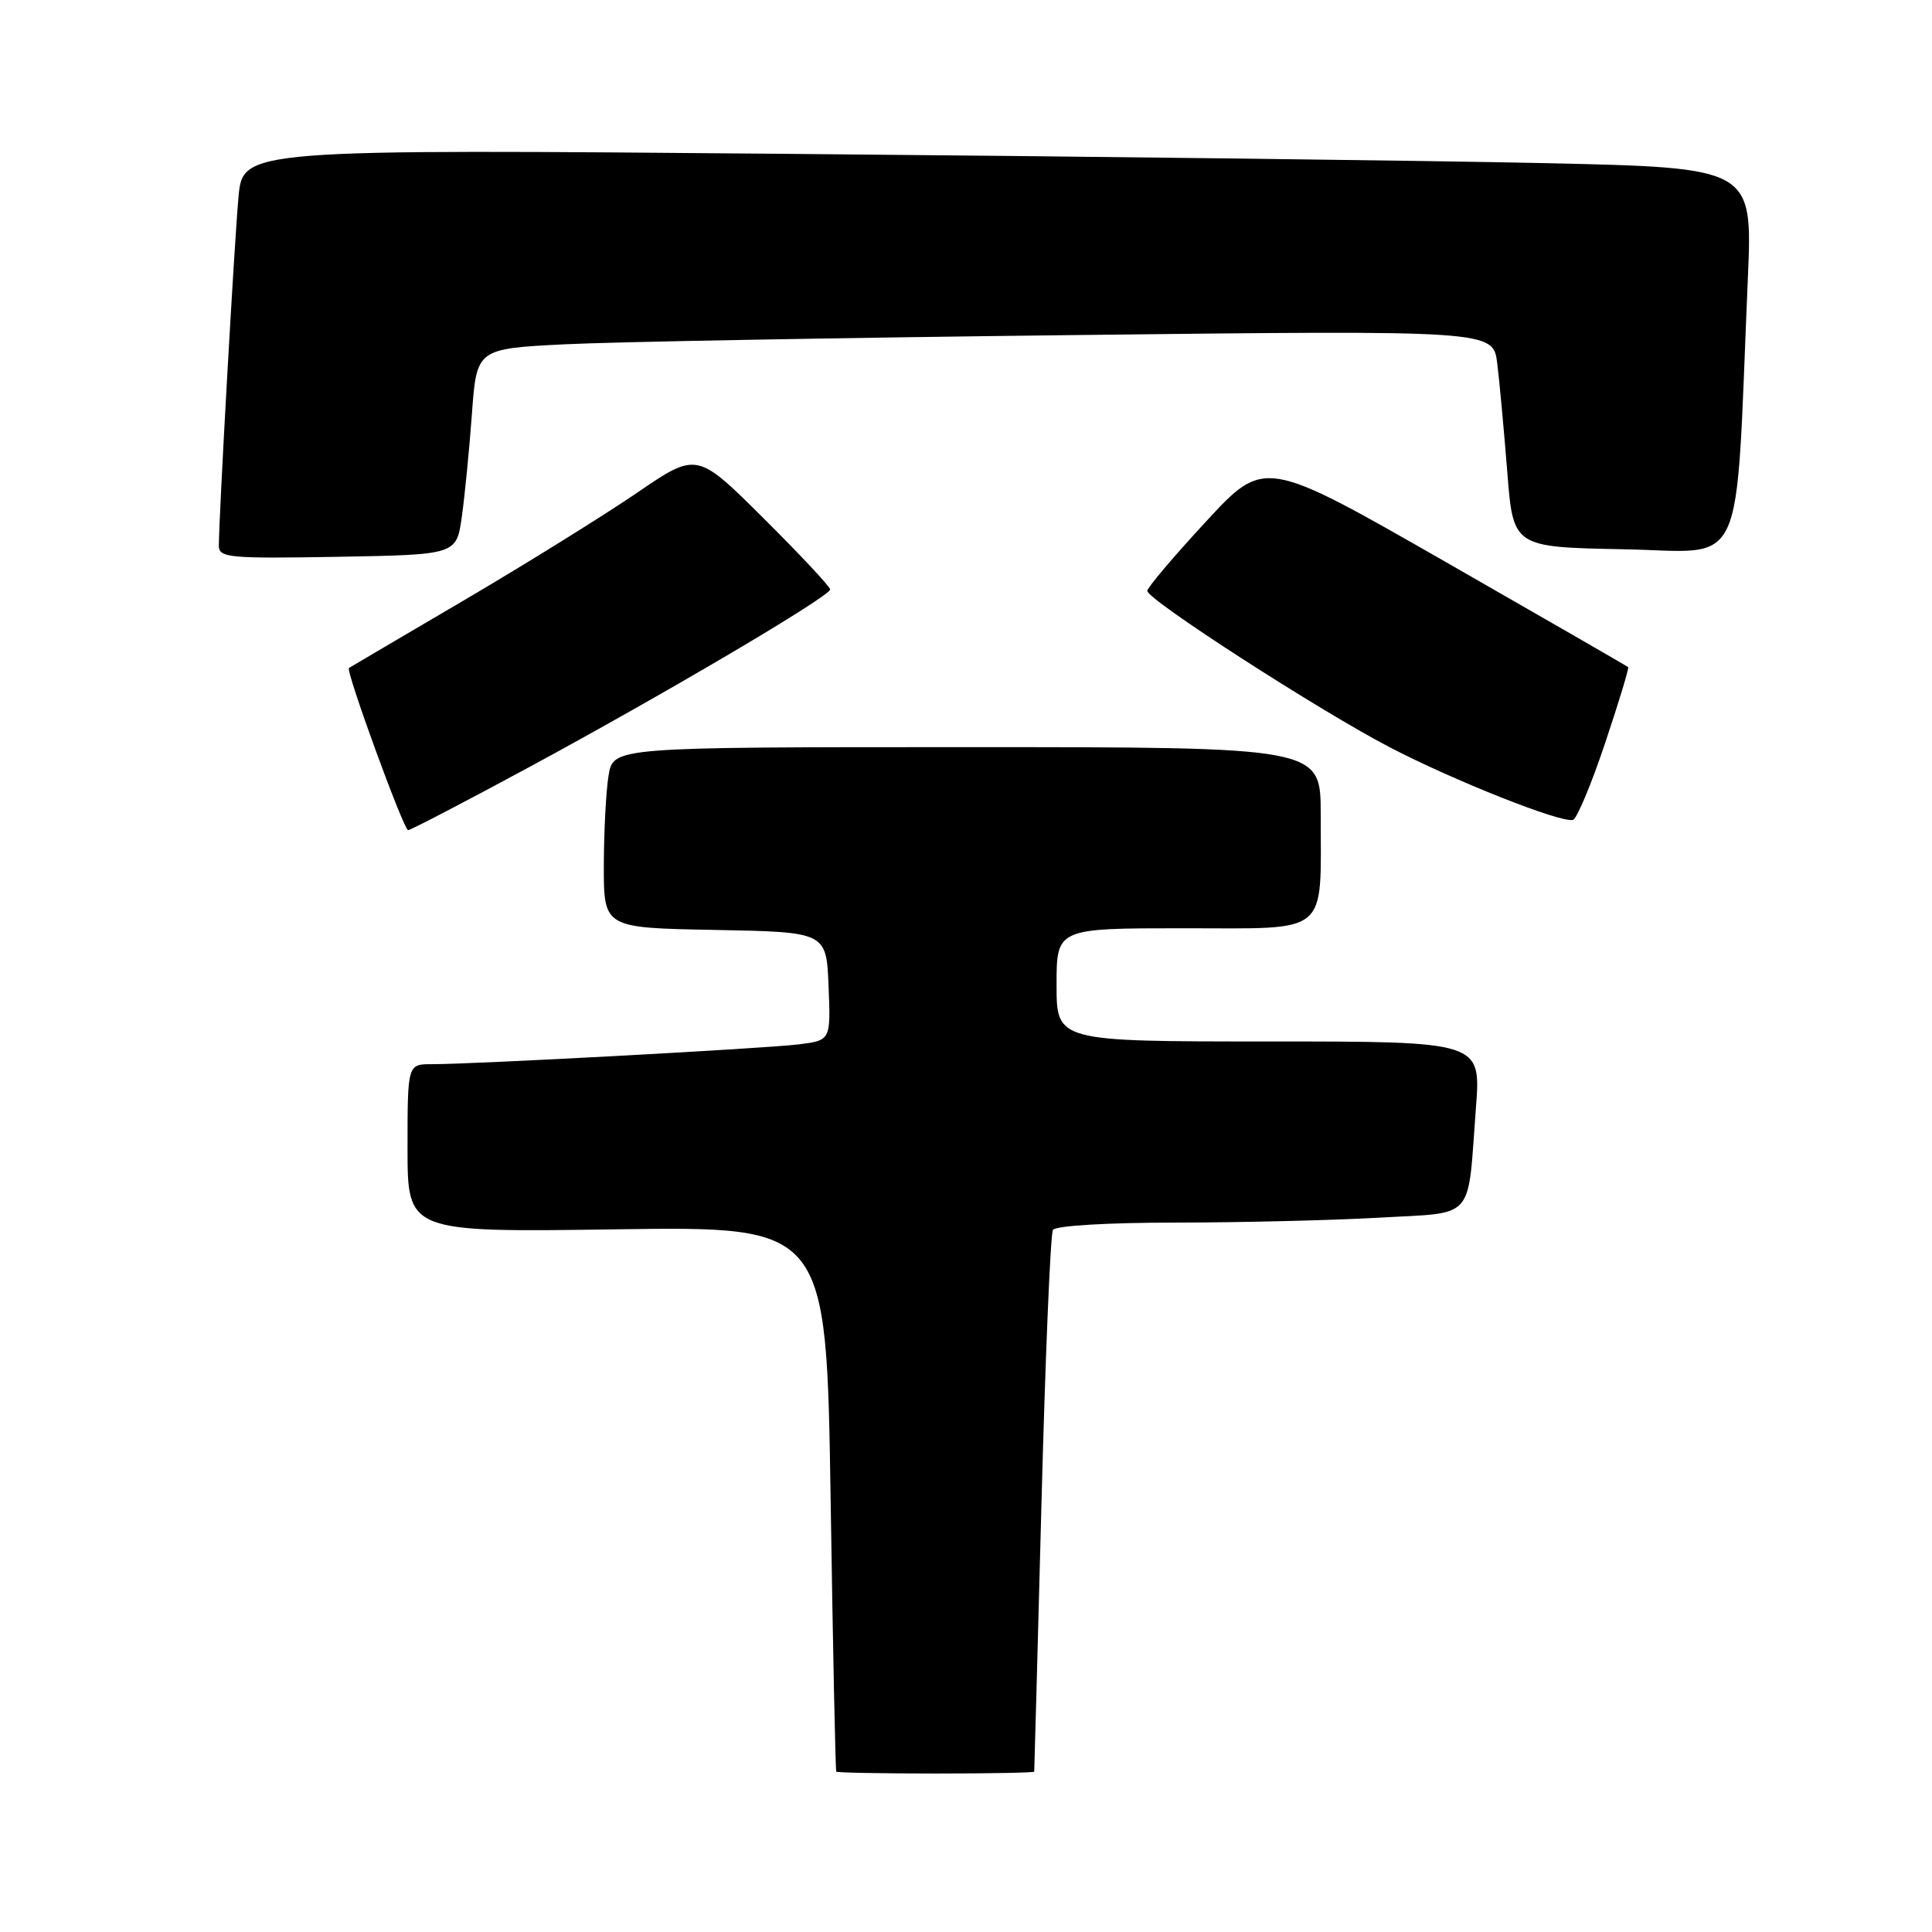<?xml version="1.0" encoding="UTF-8" standalone="no"?>
<!DOCTYPE svg PUBLIC "-//W3C//DTD SVG 1.1//EN" "http://www.w3.org/Graphics/SVG/1.1/DTD/svg11.dtd" >
<svg xmlns="http://www.w3.org/2000/svg" xmlns:xlink="http://www.w3.org/1999/xlink" version="1.1" viewBox="0 0 256 256">
 <g >
 <path fill="currentColor"
d=" M 137.04 234.75 C 137.06 234.61 137.49 218.62 138.00 199.22 C 138.51 179.81 139.19 163.50 139.52 162.97 C 139.86 162.41 146.79 162.00 155.81 162.00 C 164.44 161.99 176.54 161.70 182.70 161.35 C 195.65 160.60 194.42 162.00 195.57 146.75 C 196.24 138.00 196.24 138.00 168.12 138.00 C 140.00 138.00 140.00 138.00 140.00 130.50 C 140.00 123.00 140.00 123.00 156.88 123.00 C 176.37 123.00 175.00 124.14 175.00 107.87 C 175.00 99.00 175.00 99.00 128.13 99.00 C 81.26 99.00 81.26 99.00 80.64 102.75 C 80.30 104.81 80.02 110.20 80.01 114.72 C 80.00 122.95 80.00 122.95 94.75 123.22 C 109.50 123.50 109.50 123.50 109.79 130.68 C 110.08 137.86 110.08 137.86 105.79 138.39 C 101.26 138.94 62.78 141.02 57.25 141.01 C 54.00 141.00 54.00 141.00 54.00 152.14 C 54.00 163.29 54.00 163.29 81.75 162.89 C 109.50 162.50 109.50 162.50 110.06 198.50 C 110.36 218.30 110.70 234.61 110.81 234.75 C 110.91 234.89 116.85 235.00 124.00 235.00 C 131.15 235.00 137.02 234.89 137.04 234.75 Z  M 70.08 101.67 C 88.35 91.79 110.00 79.01 110.00 78.10 C 110.00 77.75 106.03 73.50 101.17 68.67 C 92.34 59.88 92.34 59.88 84.42 65.29 C 80.06 68.27 69.75 74.68 61.50 79.53 C 53.25 84.37 46.38 88.42 46.24 88.51 C 45.76 88.83 53.49 110.00 54.08 110.00 C 54.40 110.00 61.60 106.25 70.08 101.67 Z  M 212.67 98.51 C 214.49 93.08 215.87 88.54 215.74 88.40 C 215.60 88.27 204.71 81.99 191.52 74.44 C 167.55 60.72 167.55 60.72 159.80 69.11 C 155.53 73.72 152.04 77.85 152.02 78.29 C 151.99 79.44 174.76 94.13 184.17 99.03 C 192.71 103.47 206.86 109.08 208.43 108.64 C 208.94 108.50 210.85 103.94 212.67 98.51 Z  M 61.19 68.50 C 61.58 65.75 62.18 59.61 62.53 54.86 C 63.16 46.21 63.16 46.21 74.83 45.62 C 81.25 45.30 111.55 44.75 142.17 44.40 C 197.84 43.76 197.84 43.76 198.39 48.13 C 198.69 50.53 199.28 57.00 199.72 62.50 C 200.50 72.50 200.50 72.50 215.14 72.78 C 231.58 73.09 229.89 76.76 231.60 36.87 C 232.23 22.23 232.23 22.23 204.87 21.62 C 189.81 21.29 144.80 20.73 104.84 20.39 C 32.18 19.76 32.18 19.76 31.60 26.13 C 31.05 32.13 29.00 68.53 29.00 72.31 C 29.00 73.90 30.33 74.03 44.74 73.78 C 60.48 73.50 60.48 73.50 61.19 68.50 Z "/>
</g>
</svg>